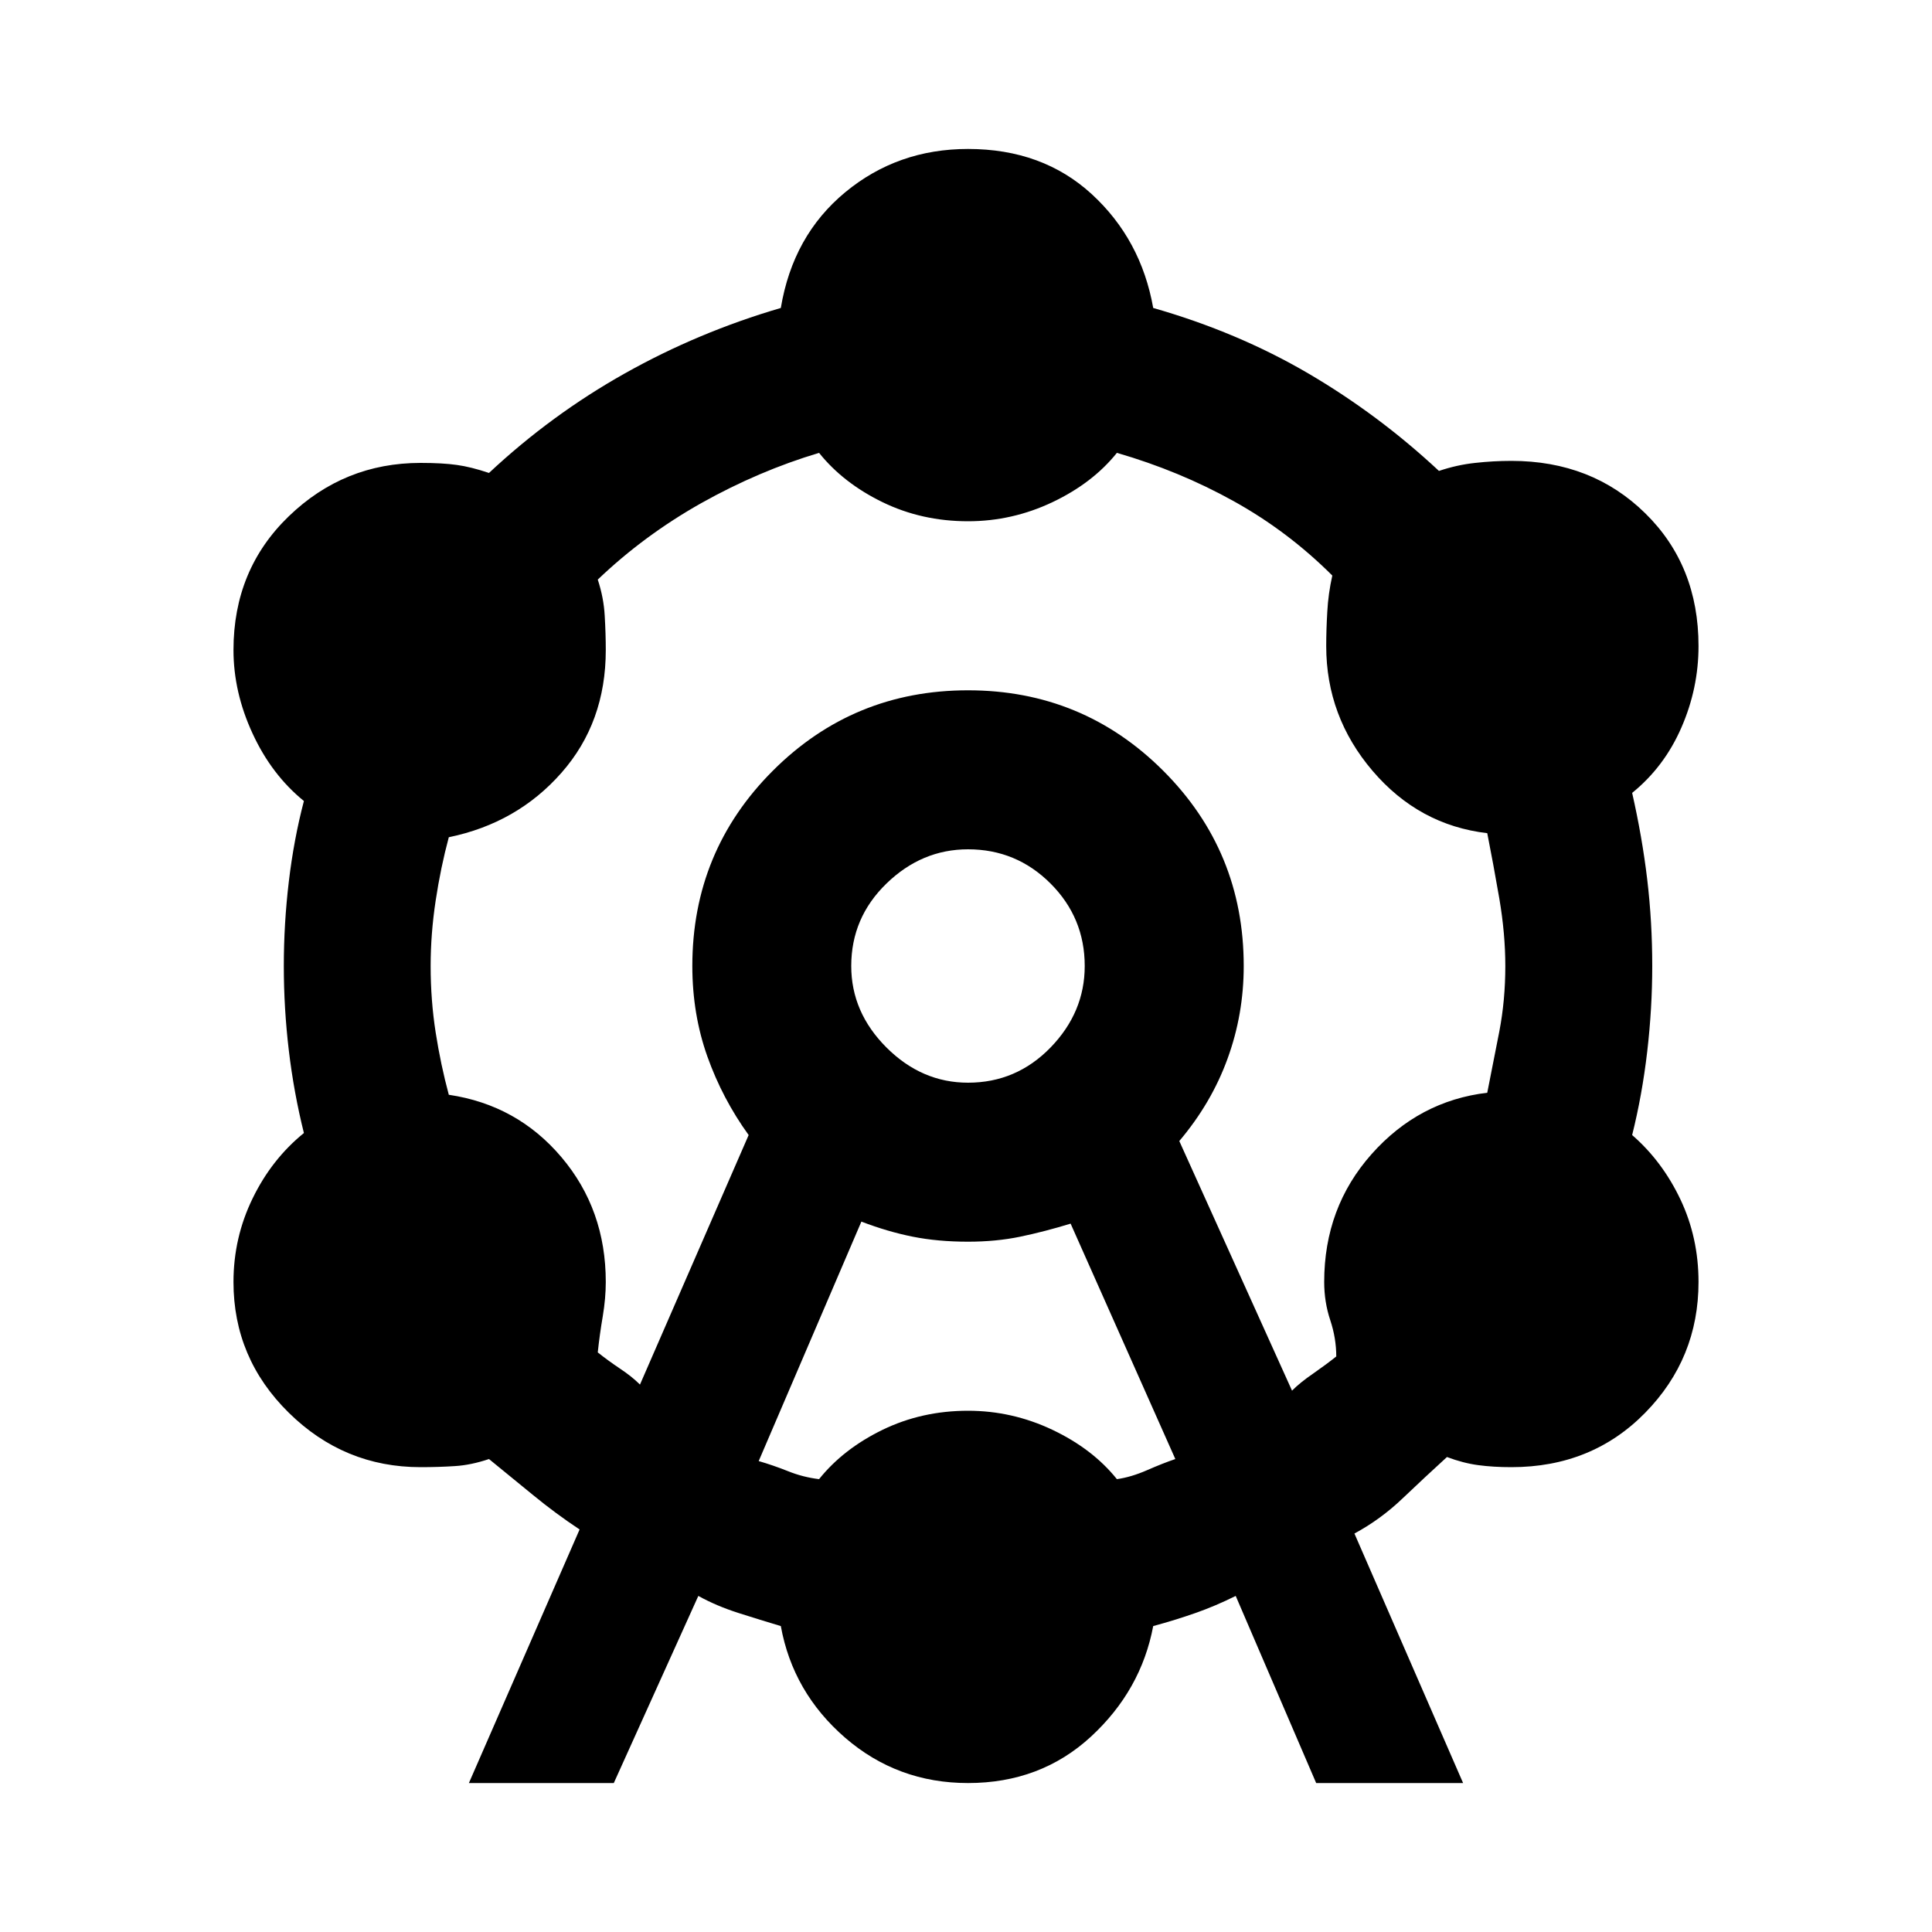 <svg xmlns="http://www.w3.org/2000/svg" height="20" width="20"><path d="M4.854 18.458 6 15.833Q5.75 15.667 5.521 15.479Q5.292 15.292 5.062 15.104Q4.875 15.167 4.708 15.177Q4.542 15.188 4.354 15.188Q3.562 15.188 2.99 14.625Q2.417 14.062 2.417 13.271Q2.417 12.812 2.615 12.406Q2.812 12 3.146 11.729Q3.042 11.312 2.99 10.875Q2.938 10.438 2.938 10Q2.938 9.562 2.99 9.125Q3.042 8.688 3.146 8.292Q2.812 8.021 2.615 7.594Q2.417 7.167 2.417 6.729Q2.417 5.896 2.99 5.344Q3.562 4.792 4.354 4.792Q4.583 4.792 4.729 4.813Q4.875 4.833 5.062 4.896Q5.708 4.292 6.469 3.865Q7.229 3.438 8.083 3.188Q8.208 2.438 8.75 1.99Q9.292 1.542 10.021 1.542Q10.792 1.542 11.302 2.01Q11.812 2.479 11.938 3.188Q12.812 3.438 13.542 3.865Q14.271 4.292 14.896 4.875Q15.083 4.812 15.271 4.792Q15.458 4.771 15.646 4.771Q16.479 4.771 17.031 5.313Q17.583 5.854 17.583 6.688Q17.583 7.125 17.406 7.531Q17.229 7.938 16.896 8.208Q17 8.667 17.052 9.104Q17.104 9.542 17.104 10Q17.104 10.438 17.052 10.885Q17 11.333 16.896 11.75Q17.208 12.021 17.396 12.417Q17.583 12.812 17.583 13.271Q17.583 14.062 17.031 14.625Q16.479 15.188 15.646 15.188Q15.458 15.188 15.302 15.167Q15.146 15.146 14.979 15.083Q14.75 15.292 14.521 15.51Q14.292 15.729 14.021 15.875L15.146 18.458H13.625L12.792 16.521Q12.583 16.625 12.375 16.698Q12.167 16.771 11.938 16.833Q11.812 17.5 11.292 17.979Q10.771 18.458 10.021 18.458Q9.292 18.458 8.75 17.99Q8.208 17.521 8.083 16.833Q7.875 16.771 7.646 16.698Q7.417 16.625 7.229 16.521L6.354 18.458ZM6.625 14.333 7.75 11.75Q7.479 11.375 7.323 10.938Q7.167 10.5 7.167 10Q7.167 8.812 8 7.979Q8.833 7.146 10.021 7.146Q11.208 7.146 12.042 7.979Q12.875 8.812 12.875 10Q12.875 10.5 12.708 10.958Q12.542 11.417 12.208 11.812L13.375 14.396Q13.458 14.312 13.594 14.219Q13.729 14.125 13.833 14.042Q13.833 13.854 13.771 13.667Q13.708 13.479 13.708 13.271Q13.708 12.5 14.198 11.948Q14.688 11.396 15.396 11.312Q15.458 11 15.521 10.677Q15.583 10.354 15.583 10Q15.583 9.667 15.521 9.302Q15.458 8.938 15.396 8.625Q14.688 8.542 14.208 7.979Q13.729 7.417 13.729 6.688Q13.729 6.521 13.74 6.333Q13.75 6.146 13.792 5.958Q13.333 5.5 12.771 5.188Q12.208 4.875 11.562 4.688Q11.312 5 10.896 5.198Q10.479 5.396 10.021 5.396Q9.542 5.396 9.135 5.198Q8.729 5 8.479 4.688Q7.854 4.875 7.26 5.208Q6.667 5.542 6.188 6Q6.25 6.188 6.26 6.375Q6.271 6.562 6.271 6.729Q6.271 7.479 5.812 8Q5.354 8.521 4.646 8.667Q4.562 8.979 4.51 9.323Q4.458 9.667 4.458 10Q4.458 10.354 4.51 10.688Q4.562 11.021 4.646 11.333Q5.354 11.438 5.812 11.979Q6.271 12.521 6.271 13.271Q6.271 13.438 6.24 13.625Q6.208 13.812 6.188 14Q6.292 14.083 6.417 14.167Q6.542 14.25 6.625 14.333ZM7.854 15.125Q8 15.167 8.156 15.229Q8.312 15.292 8.479 15.312Q8.729 15 9.135 14.802Q9.542 14.604 10.021 14.604Q10.479 14.604 10.896 14.802Q11.312 15 11.562 15.312Q11.708 15.292 11.875 15.219Q12.042 15.146 12.167 15.104L11.083 12.667Q10.812 12.75 10.562 12.802Q10.312 12.854 10.021 12.854Q9.708 12.854 9.448 12.802Q9.188 12.75 8.917 12.646ZM10.021 11.208Q10.521 11.208 10.875 10.844Q11.229 10.479 11.229 10Q11.229 9.5 10.875 9.146Q10.521 8.792 10.021 8.792Q9.542 8.792 9.177 9.146Q8.812 9.5 8.812 10Q8.812 10.479 9.177 10.844Q9.542 11.208 10.021 11.208ZM10.021 10Q10.021 10 10.021 10Q10.021 10 10.021 10Q10.021 10 10.021 10Q10.021 10 10.021 10Q10.021 10 10.021 10Q10.021 10 10.021 10Q10.021 10 10.021 10Q10.021 10 10.021 10Z"/></svg>